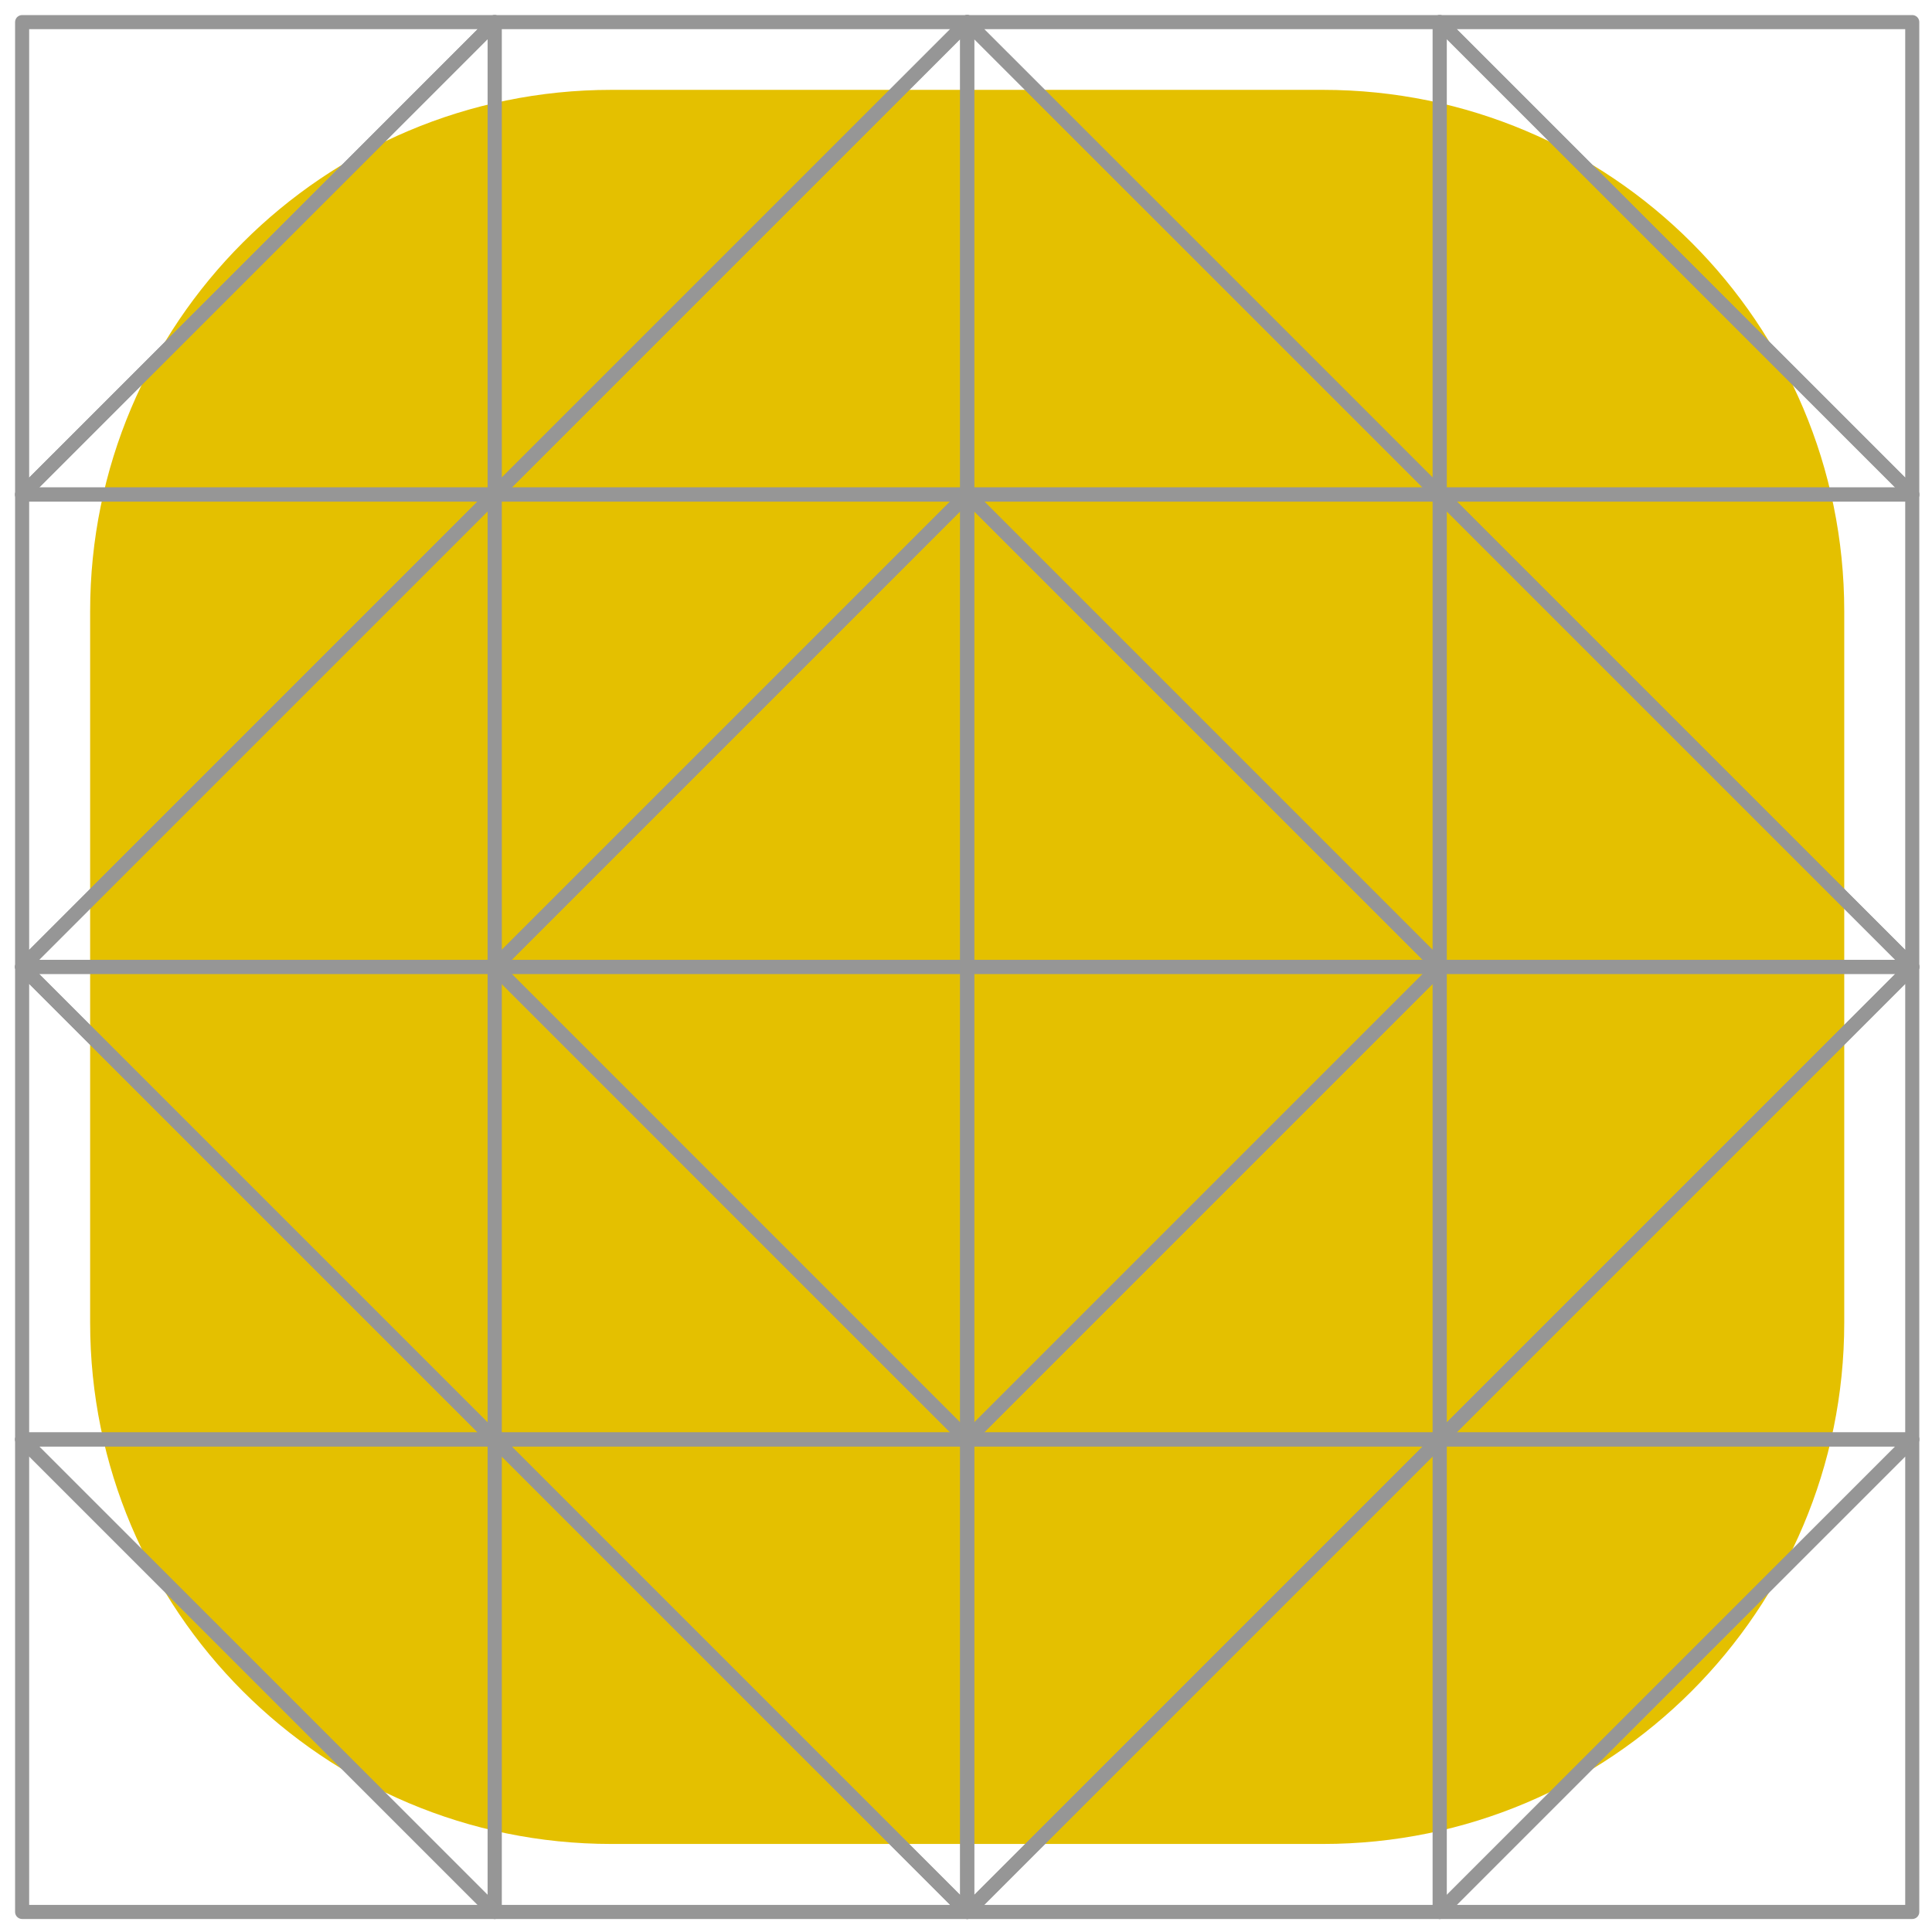 <svg width="206" height="206" viewBox="0 0 206 206" fill="none" xmlns="http://www.w3.org/2000/svg">
<path d="M9.611 65.173L9.611 141.022C9.611 171.724 34.5 196.613 65.203 196.613L141.051 196.613C171.754 196.613 196.643 171.724 196.643 141.022L196.643 65.173C196.643 34.47 171.754 9.581 141.051 9.581L65.203 9.581C34.5 9.581 9.611 34.47 9.611 65.173Z" fill="#E4C000"/>
<path d="M52.743 203.863L2.359 203.863L2.359 153.48L52.743 203.863Z" stroke="#969696" stroke-width="1.5" stroke-linejoin="round"/>
<path d="M52.743 153.48L52.743 203.863L2.359 153.48L52.743 153.48Z" stroke="#969696" stroke-width="1.5" stroke-linejoin="round"/>
<path d="M52.743 153.479L2.359 153.479L2.359 103.095L52.743 153.479Z" stroke="#969696" stroke-width="1.5" stroke-linejoin="round"/>
<path d="M52.743 103.095L52.743 153.479L2.359 103.095L52.743 103.095Z" stroke="#969696" stroke-width="1.5" stroke-linejoin="round"/>
<path d="M52.743 2.357L2.359 2.357L2.359 52.74L52.743 2.357Z" stroke="#969696" stroke-width="1.5" stroke-linejoin="round"/>
<path d="M52.743 52.74L52.743 2.357L2.359 52.74L52.743 52.74Z" stroke="#969696" stroke-width="1.5" stroke-linejoin="round"/>
<path d="M52.743 52.712L2.359 52.712L2.359 103.096L52.743 52.712Z" stroke="#969696" stroke-width="1.5" stroke-linejoin="round"/>
<path d="M52.743 103.096L52.743 52.712L2.359 103.096L52.743 103.096Z" stroke="#969696" stroke-width="1.5" stroke-linejoin="round"/>
<path d="M103.127 203.863L52.743 203.863L52.743 153.48L103.127 203.863Z" stroke="#969696" stroke-width="1.5" stroke-linejoin="round"/>
<path d="M103.127 153.48L103.127 203.863L52.743 153.48L103.127 153.48Z" stroke="#969696" stroke-width="1.5" stroke-linejoin="round"/>
<path d="M103.126 153.479L52.743 153.479L52.743 103.095L103.126 153.479Z" stroke="#969696" stroke-width="1.5" stroke-linejoin="round"/>
<path d="M103.126 103.095L103.126 153.479L52.743 103.095L103.126 103.095Z" stroke="#969696" stroke-width="1.5" stroke-linejoin="round"/>
<path d="M103.126 2.357L52.743 2.357L52.743 52.74L103.126 2.357Z" stroke="#969696" stroke-width="1.5" stroke-linejoin="round"/>
<path d="M103.126 52.74L103.126 2.357L52.743 52.74L103.126 52.74Z" stroke="#969696" stroke-width="1.5" stroke-linejoin="round"/>
<path d="M103.126 52.712L52.743 52.712L52.743 103.096L103.126 52.712Z" stroke="#969696" stroke-width="1.5" stroke-linejoin="round"/>
<path d="M103.126 103.096L103.126 52.712L52.743 103.096L103.126 103.096Z" stroke="#969696" stroke-width="1.5" stroke-linejoin="round"/>
<path d="M153.51 203.863L203.894 203.863L203.894 153.48L153.51 203.863Z" stroke="#969696" stroke-width="1.5" stroke-linejoin="round"/>
<path d="M153.51 153.48L153.51 203.863L203.894 153.48L153.51 153.48Z" stroke="#969696" stroke-width="1.5" stroke-linejoin="round"/>
<path d="M153.51 153.479L203.894 153.479L203.894 103.095L153.51 153.479Z" stroke="#969696" stroke-width="1.5" stroke-linejoin="round"/>
<path d="M153.51 103.095L153.51 153.479L203.894 103.095L153.51 103.095Z" stroke="#969696" stroke-width="1.5" stroke-linejoin="round"/>
<path d="M153.51 2.357L203.894 2.357L203.894 52.74L153.51 2.357Z" stroke="#969696" stroke-width="1.5" stroke-linejoin="round"/>
<path d="M153.51 52.74L153.51 2.357L203.894 52.74L153.51 52.74Z" stroke="#969696" stroke-width="1.5" stroke-linejoin="round"/>
<path d="M153.51 52.712L203.894 52.712L203.894 103.096L153.51 52.712Z" stroke="#969696" stroke-width="1.5" stroke-linejoin="round"/>
<path d="M153.51 103.096L153.51 52.712L203.894 103.096L153.51 103.096Z" stroke="#969696" stroke-width="1.5" stroke-linejoin="round"/>
<path d="M103.126 203.863L153.51 203.863L153.51 153.48L103.126 203.863Z" stroke="#969696" stroke-width="1.5" stroke-linejoin="round"/>
<path d="M103.126 153.48L103.126 203.863L153.51 153.48L103.126 153.48Z" stroke="#969696" stroke-width="1.5" stroke-linejoin="round"/>
<path d="M103.126 153.479L153.51 153.479L153.51 103.095L103.126 153.479Z" stroke="#969696" stroke-width="1.5" stroke-linejoin="round"/>
<path d="M103.126 103.095L103.126 153.479L153.51 103.095L103.126 103.095Z" stroke="#969696" stroke-width="1.5" stroke-linejoin="round"/>
<path d="M103.126 2.357L153.51 2.357L153.51 52.74L103.126 2.357Z" stroke="#969696" stroke-width="1.5" stroke-linejoin="round"/>
<path d="M103.126 52.74L103.126 2.357L153.51 52.74L103.126 52.74Z" stroke="#969696" stroke-width="1.5" stroke-linejoin="round"/>
<path d="M103.126 52.712L153.51 52.712L153.51 103.096L103.126 52.712Z" stroke="#969696" stroke-width="1.5" stroke-linejoin="round"/>
<path d="M103.126 103.096L103.126 52.712L153.51 103.096L103.126 103.096Z" stroke="#969696" stroke-width="1.5" stroke-linejoin="round"/>
</svg>
